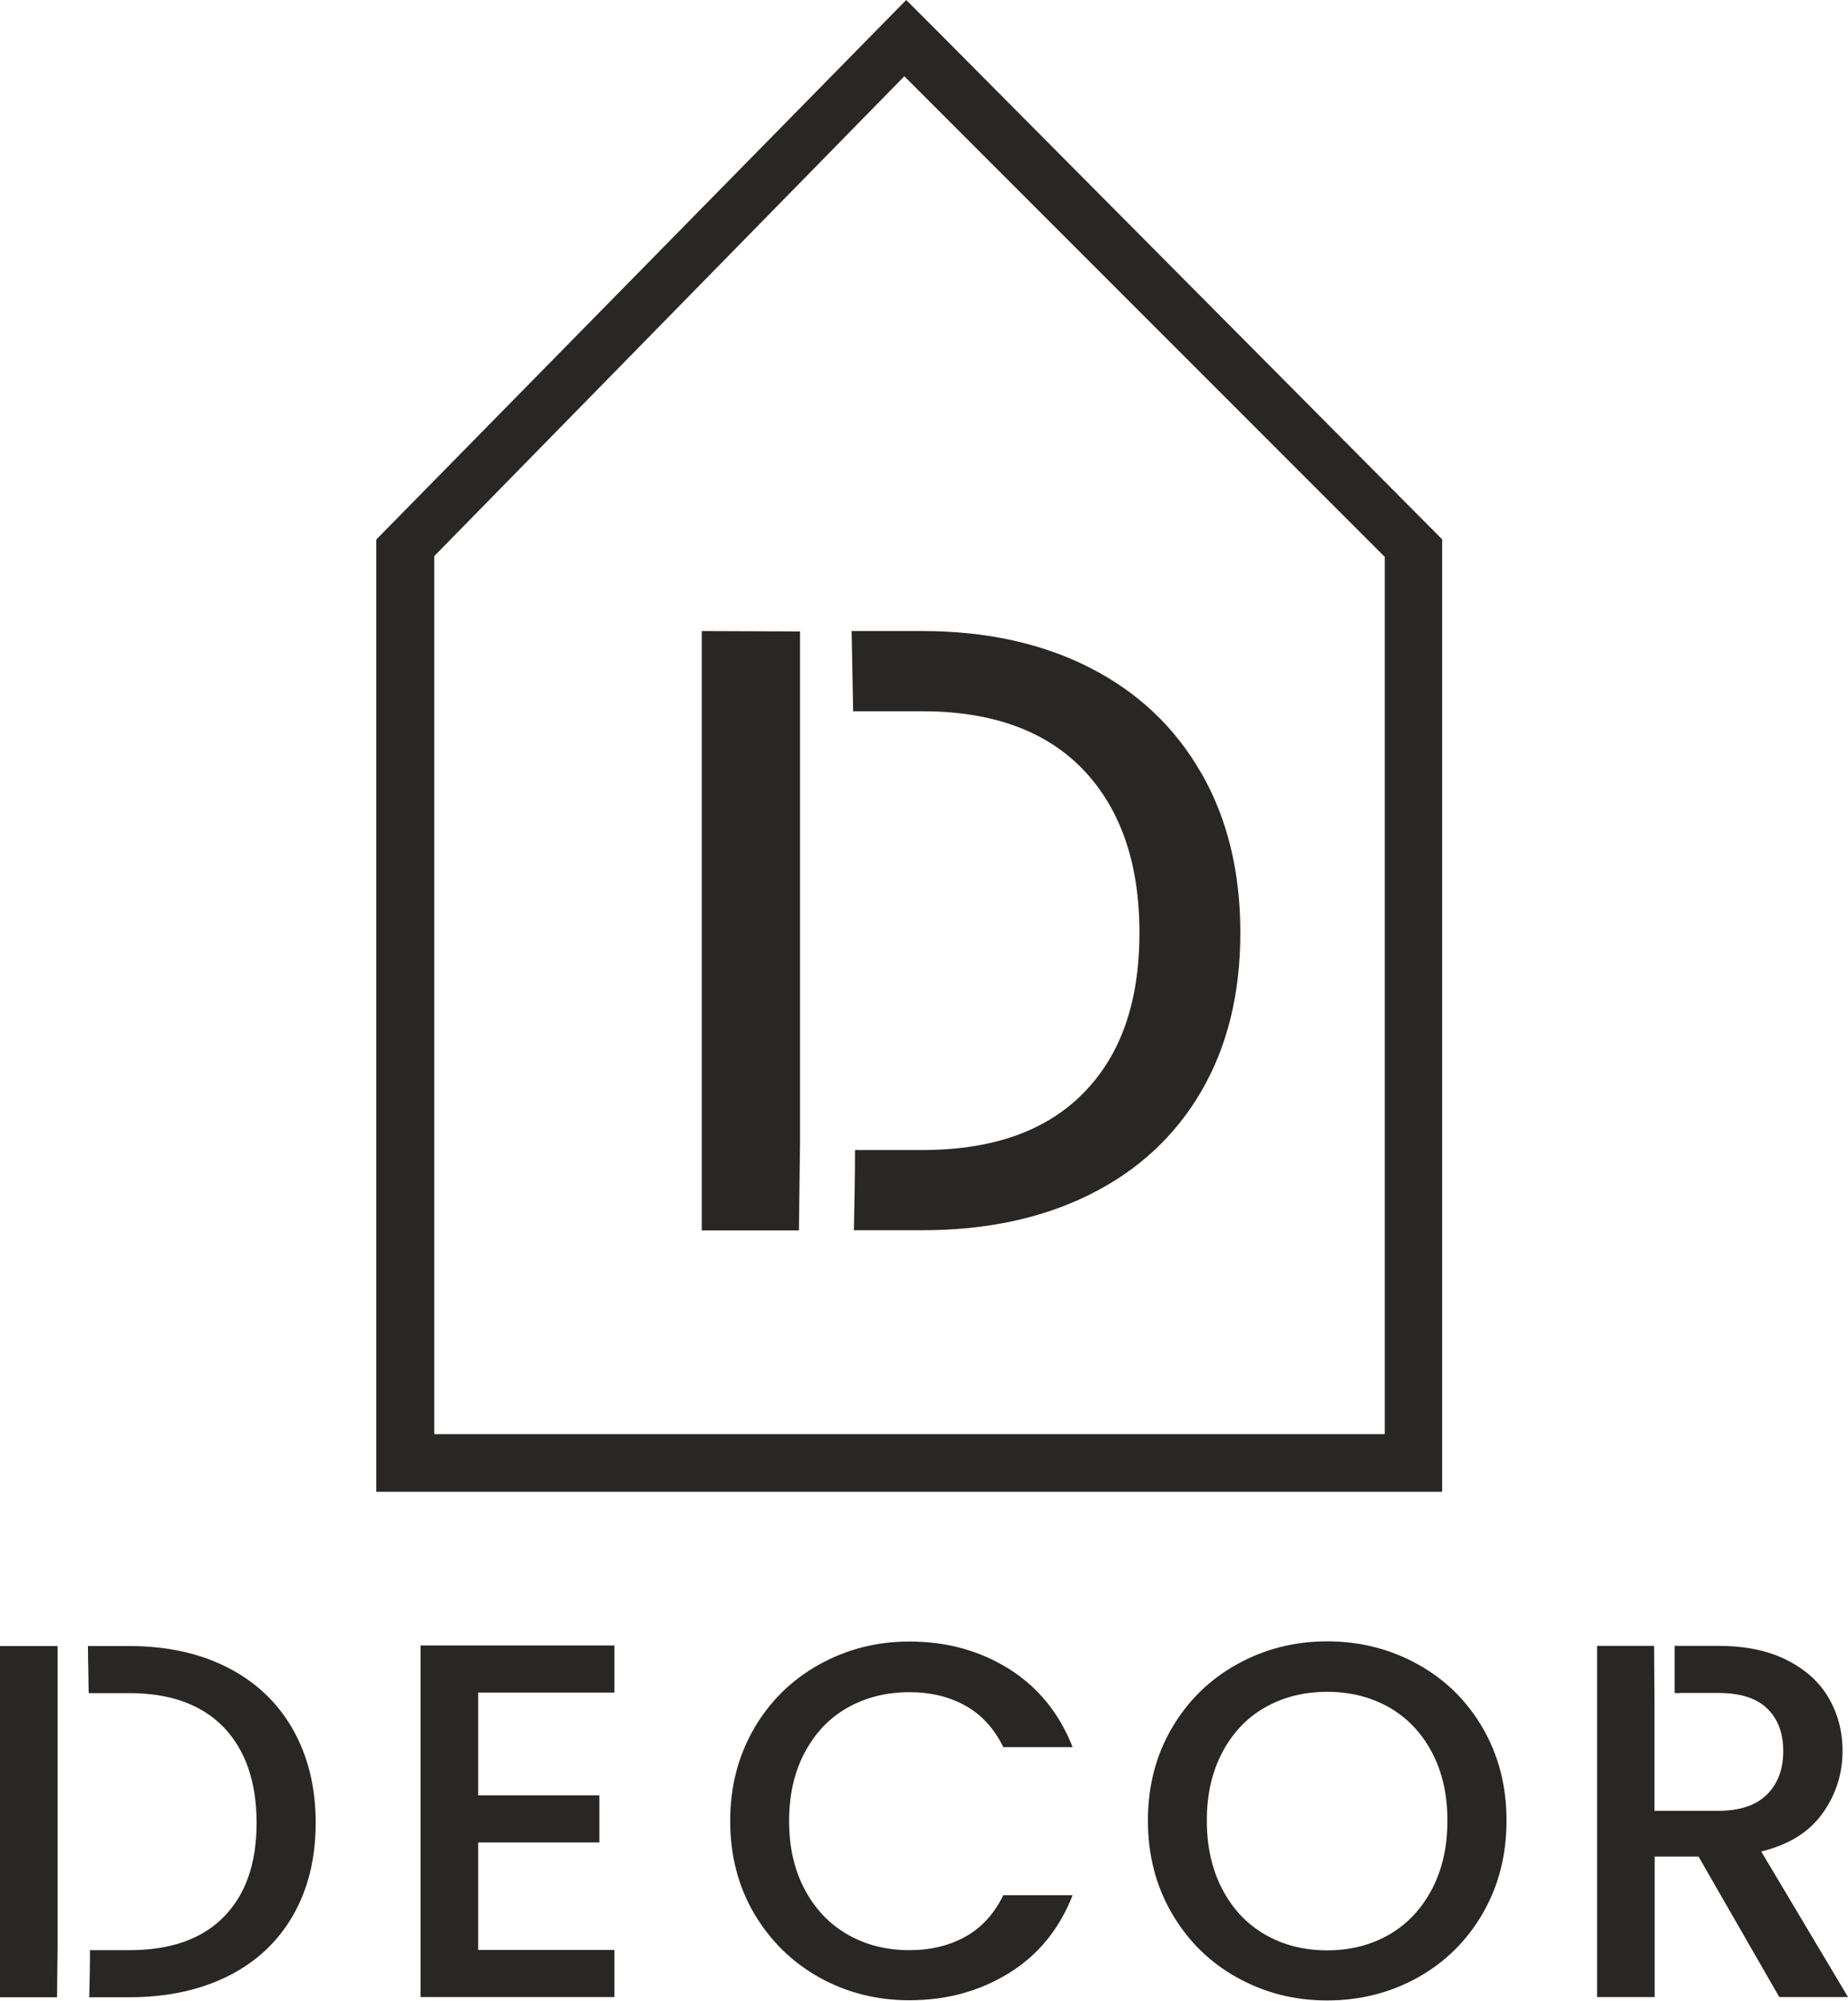 <?xml version="1.0" encoding="UTF-8"?>
<svg id="Camada_1" data-name="Camada 1" xmlns="http://www.w3.org/2000/svg" viewBox="0 0 98.17 106.24">
  <defs>
    <style>
      .cls-1 {
        fill: #282726;
        stroke-width: 0px;
      }
    </style>
  </defs>
  <path class="cls-1" d="m76.63,28.66L50.09,1.95h0s-1.95-1.95-1.95-1.95l-28.15,28.65.02.02h-.02v50.55h56.62V28.67h0,0Zm-53.56,47.5V29.53L48.04,4.05l25.52,25.52v46.59H23.07Z"/>
  <g>
    <path class="cls-1" d="m3.06,103.28v-15.87s-3.06,0-3.06,0v18.65h3.03"/>
    <path class="cls-1" d="m15.55,91.82c-.81-1.42-1.97-2.51-3.46-3.27-1.49-.76-3.23-1.14-5.22-1.14h-2.2c.03.33.02.68.04,1.01.02.27,0,.55,0,.83,0,.12.06.23.07.35,0,.11-.07.22-.06.31h2.15c2.18,0,3.85.61,5.02,1.82,1.16,1.22,1.74,2.91,1.74,5.07s-.58,3.81-1.74,4.99c-1.16,1.18-2.83,1.77-5.02,1.77h-2.09c0,.83-.02,1.66-.04,2.5h2.13c1.98,0,3.72-.37,5.22-1.11,1.49-.74,2.65-1.81,3.46-3.21s1.22-3.04,1.22-4.94-.41-3.55-1.22-4.98Z"/>
    <path class="cls-1" d="m25.4,89.87v5.47h6.44v2.5h-6.44v5.71h7.24v2.5h-10.3v-18.67h10.3v2.5h-7.24Z"/>
    <path class="cls-1" d="m40.06,91.78c.85-1.45,2-2.58,3.46-3.39,1.46-.81,3.05-1.22,4.79-1.22,1.99,0,3.75.49,5.3,1.46,1.55.98,2.67,2.36,3.37,4.15h-3.68c-.48-.98-1.15-1.72-2.01-2.2s-1.85-.72-2.98-.72c-1.23,0-2.33.28-3.3.83-.97.55-1.72,1.35-2.27,2.39-.55,1.04-.82,2.24-.82,3.62s.27,2.58.82,3.62c.55,1.04,1.3,1.84,2.27,2.4.97.56,2.07.84,3.3.84,1.13,0,2.12-.24,2.98-.72s1.53-1.22,2.01-2.2h3.68c-.7,1.79-1.82,3.17-3.37,4.13s-3.31,1.45-5.3,1.45c-1.75,0-3.35-.41-4.8-1.22s-2.6-1.95-3.45-3.39c-.85-1.45-1.27-3.09-1.27-4.91s.42-3.46,1.27-4.91Z"/>
    <path class="cls-1" d="m65.71,105.01c-1.46-.81-2.61-1.95-3.46-3.41-.85-1.46-1.27-3.1-1.27-4.92s.42-3.46,1.27-4.91c.85-1.45,2-2.58,3.46-3.39,1.46-.81,3.05-1.22,4.79-1.22s3.36.41,4.82,1.22c1.46.81,2.61,1.94,3.45,3.39.84,1.45,1.26,3.08,1.26,4.91s-.42,3.47-1.26,4.92c-.84,1.46-1.99,2.59-3.45,3.41-1.46.81-3.06,1.22-4.82,1.22s-3.33-.41-4.79-1.22Zm8.09-2.28c.97-.56,1.72-1.37,2.27-2.41.55-1.05.82-2.26.82-3.64s-.27-2.58-.82-3.62c-.55-1.04-1.3-1.83-2.27-2.39-.97-.55-2.07-.83-3.3-.83s-2.33.28-3.3.83c-.97.55-1.72,1.35-2.27,2.39-.55,1.04-.82,2.24-.82,3.62s.27,2.59.82,3.64c.55,1.05,1.3,1.85,2.27,2.41.97.56,2.07.84,3.3.84s2.33-.28,3.3-.84Z"/>
    <path class="cls-1" d="m87.87,87.4h-3.03v18.65h3.06v-7.46h2.33l4.29,7.46h3.65l-4.61-7.73c1.47-.36,2.55-1.03,3.26-2.03.71-.99,1.06-2.1,1.06-3.31,0-1.04-.25-1.98-.74-2.82-.49-.84-1.23-1.51-2.23-2.01-.99-.5-2.2-.75-3.63-.75h-2.3c0,.48.04.96.03,1.44,0,.21-.03.42-.03.62,0,.11.05.17.05.28,0,.02-.04.07-.04.09,0,0,0,0,0,.03,0,.01,0,.03.01.04h2.27c1.16,0,2.03.27,2.6.82.57.55.86,1.3.86,2.27s-.29,1.73-.87,2.31c-.58.57-1.44.86-2.59.86h-3.38v-5.85"/>
  </g>
  <polyline class="cls-1" points="4.67 87.4 4.71 89.9 5.45 88.41 4.69 87.4"/>
  <g>
    <polygon class="cls-1" points="37.28 65.34 42.44 65.34 42.5 60.62 42.5 38.27 42.5 33.53 37.28 33.51 37.28 65.34"/>
    <path class="cls-1" d="m63.81,41.05c-1.39-2.43-3.36-4.29-5.91-5.59-2.55-1.3-5.52-1.95-8.91-1.95h-3.75l.06,3.13s0,0,0,.01c0,0,0,0,0,0l.02,1.12h3.67c3.72,0,6.58,1.04,8.56,3.11,1.98,2.08,2.98,4.96,2.98,8.65s-.99,6.5-2.98,8.52c-1.99,2.02-4.84,3.02-8.56,3.02h-3.57c0,1.42-.03,2.84-.06,4.26h3.63c3.39,0,6.36-.63,8.91-1.9,2.55-1.27,4.52-3.09,5.91-5.47s2.08-5.19,2.08-8.43-.69-6.07-2.08-8.49Z"/>
  </g>
  <polygon class="cls-1" points="89.04 87.4 88.96 87.4 88.96 89.9 89.22 89.9 89.04 87.4"/>
</svg>